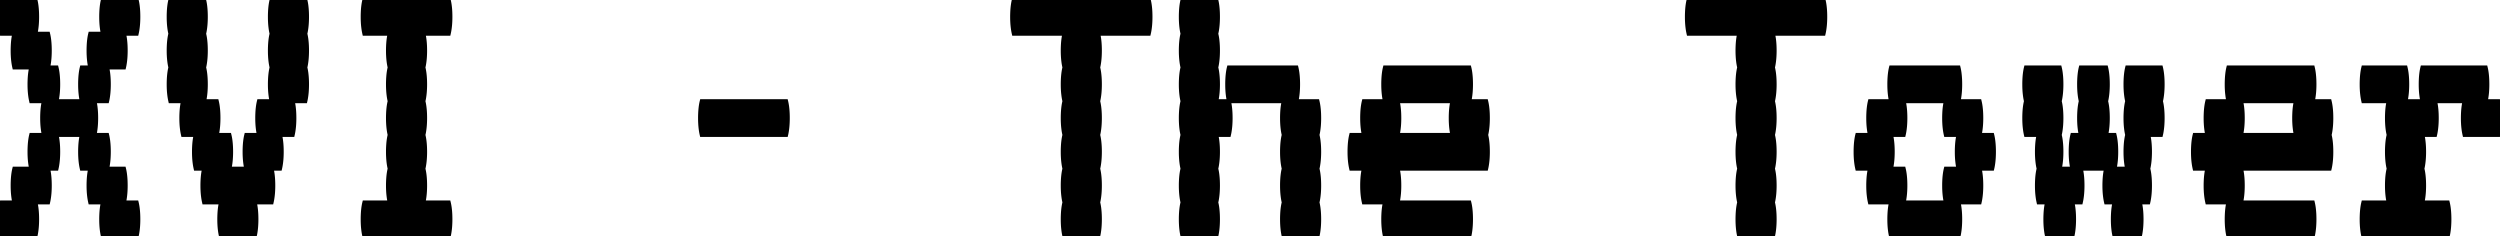 <svg width="592.8" height="56" viewBox="0 0 592.8 56" xmlns="http://www.w3.org/2000/svg"><g id="svgGroup" stroke-linecap="round" fill-rule="evenodd" font-size="9pt" stroke="#000" stroke-width="0.25mm" fill="#000" style="stroke:#000;stroke-width:0.25mm;fill:#000"><path d="M 29.4 48 L 32.4 48 Q 32.698 49.194 32.774 50.833 A 25.306 25.306 0 0 1 32.8 52 Q 32.8 53.968 32.507 55.496 A 12.311 12.311 0 0 1 32.4 56 L 24.4 56 A 13.936 13.936 0 0 1 24.127 54.398 Q 24 53.294 24 52 A 23.85 23.85 0 0 1 24.054 50.345 Q 24.147 49.013 24.4 48 L 21.4 48 A 13.936 13.936 0 0 1 21.127 46.398 Q 21 45.294 21 44 A 23.85 23.85 0 0 1 21.054 42.345 Q 21.147 41.013 21.4 40 L 19.4 40 A 13.936 13.936 0 0 1 19.127 38.398 Q 19 37.294 19 36 A 23.85 23.85 0 0 1 19.054 34.345 Q 19.147 33.013 19.4 32 L 13.4 32 A 11.741 11.741 0 0 1 13.644 33.313 Q 13.737 34.018 13.774 34.833 A 25.306 25.306 0 0 1 13.8 36 Q 13.8 37.968 13.507 39.496 A 12.311 12.311 0 0 1 13.4 40 L 11.4 40 A 11.741 11.741 0 0 1 11.644 41.313 Q 11.737 42.018 11.774 42.833 A 25.306 25.306 0 0 1 11.8 44 Q 11.8 45.968 11.507 47.496 A 12.311 12.311 0 0 1 11.4 48 L 8.4 48 A 11.741 11.741 0 0 1 8.644 49.313 Q 8.737 50.018 8.774 50.833 A 25.306 25.306 0 0 1 8.8 52 Q 8.8 53.968 8.507 55.496 A 12.311 12.311 0 0 1 8.4 56 L 0.4 56 A 13.936 13.936 0 0 1 0.127 54.398 Q 0 53.294 0 52 A 23.85 23.85 0 0 1 0.054 50.345 Q 0.147 49.013 0.4 48 L 3.4 48 A 13.936 13.936 0 0 1 3.127 46.398 Q 3 45.294 3 44 A 23.85 23.85 0 0 1 3.054 42.345 Q 3.147 41.013 3.4 40 L 7.4 40 A 13.936 13.936 0 0 1 7.127 38.398 Q 7 37.294 7 36 A 23.85 23.85 0 0 1 7.054 34.345 Q 7.147 33.013 7.4 32 L 10.4 32 A 13.936 13.936 0 0 1 10.127 30.398 Q 10 29.294 10 28 A 23.85 23.85 0 0 1 10.054 26.345 Q 10.147 25.013 10.4 24 L 7.4 24 A 13.936 13.936 0 0 1 7.127 22.398 Q 7 21.294 7 20 A 23.85 23.85 0 0 1 7.054 18.345 Q 7.147 17.013 7.4 16 L 3.4 16 A 13.936 13.936 0 0 1 3.127 14.398 Q 3 13.294 3 12 A 23.85 23.85 0 0 1 3.054 10.345 Q 3.147 9.013 3.4 8 L 0.4 8 A 13.936 13.936 0 0 1 0.127 6.398 Q 0 5.294 0 4 A 23.85 23.85 0 0 1 0.054 2.345 Q 0.147 1.013 0.4 0 L 8.4 0 A 11.741 11.741 0 0 1 8.644 1.313 Q 8.737 2.018 8.774 2.833 A 25.306 25.306 0 0 1 8.8 4 Q 8.8 5.968 8.507 7.496 A 12.311 12.311 0 0 1 8.4 8 L 11.4 8 A 11.741 11.741 0 0 1 11.644 9.313 Q 11.737 10.018 11.774 10.833 A 25.306 25.306 0 0 1 11.8 12 Q 11.8 13.968 11.507 15.496 A 12.311 12.311 0 0 1 11.4 16 L 13.4 16 A 11.741 11.741 0 0 1 13.644 17.313 Q 13.737 18.018 13.774 18.833 A 25.306 25.306 0 0 1 13.8 20 Q 13.8 21.968 13.507 23.496 A 12.311 12.311 0 0 1 13.4 24 L 19.4 24 A 13.936 13.936 0 0 1 19.127 22.398 Q 19 21.294 19 20 A 23.85 23.85 0 0 1 19.054 18.345 Q 19.147 17.013 19.4 16 L 21.4 16 A 13.936 13.936 0 0 1 21.127 14.398 Q 21 13.294 21 12 A 23.85 23.85 0 0 1 21.054 10.345 Q 21.147 9.013 21.4 8 L 24.4 8 A 13.936 13.936 0 0 1 24.127 6.398 Q 24 5.294 24 4 A 23.85 23.85 0 0 1 24.054 2.345 Q 24.147 1.013 24.4 0 L 32.4 0 Q 32.698 1.194 32.774 2.833 A 25.306 25.306 0 0 1 32.8 4 Q 32.8 5.968 32.507 7.496 A 12.311 12.311 0 0 1 32.4 8 L 29.4 8 A 11.741 11.741 0 0 1 29.644 9.313 Q 29.737 10.018 29.774 10.833 A 25.306 25.306 0 0 1 29.8 12 Q 29.8 13.968 29.507 15.496 A 12.311 12.311 0 0 1 29.4 16 L 25.4 16 Q 25.698 17.194 25.774 18.833 A 25.306 25.306 0 0 1 25.8 20 Q 25.8 21.968 25.507 23.496 A 12.311 12.311 0 0 1 25.4 24 L 22.4 24 Q 22.698 25.194 22.774 26.833 A 25.306 25.306 0 0 1 22.8 28 Q 22.8 29.968 22.507 31.496 A 12.311 12.311 0 0 1 22.4 32 L 25.4 32 Q 25.698 33.194 25.774 34.833 A 25.306 25.306 0 0 1 25.8 36 Q 25.8 37.968 25.507 39.496 A 12.311 12.311 0 0 1 25.4 40 L 29.4 40 A 11.741 11.741 0 0 1 29.644 41.313 Q 29.737 42.018 29.774 42.833 A 25.306 25.306 0 0 1 29.8 44 Q 29.8 45.968 29.507 47.496 A 12.311 12.311 0 0 1 29.4 48 Z M 512.4 32 L 509.4 32 A 11.741 11.741 0 0 1 509.644 33.313 Q 509.737 34.018 509.774 34.833 A 25.306 25.306 0 0 1 509.8 36 Q 509.8 37.968 509.507 39.496 A 12.311 12.311 0 0 1 509.4 40 A 11.741 11.741 0 0 1 509.644 41.313 Q 509.737 42.018 509.774 42.833 A 25.306 25.306 0 0 1 509.8 44 Q 509.8 45.968 509.507 47.496 A 12.311 12.311 0 0 1 509.4 48 L 507.4 48 Q 507.698 49.194 507.774 50.833 A 25.306 25.306 0 0 1 507.8 52 Q 507.8 53.968 507.507 55.496 A 12.311 12.311 0 0 1 507.4 56 L 501.4 56 A 13.936 13.936 0 0 1 501.127 54.398 Q 501 53.294 501 52 A 23.85 23.85 0 0 1 501.054 50.345 Q 501.147 49.013 501.4 48 L 499.4 48 A 13.936 13.936 0 0 1 499.127 46.398 Q 499 45.294 499 44 A 23.85 23.85 0 0 1 499.054 42.345 Q 499.147 41.013 499.4 40 L 493.4 40 A 11.741 11.741 0 0 1 493.644 41.313 Q 493.737 42.018 493.774 42.833 A 25.306 25.306 0 0 1 493.8 44 Q 493.8 45.968 493.507 47.496 A 12.311 12.311 0 0 1 493.4 48 L 491.4 48 A 11.741 11.741 0 0 1 491.644 49.313 Q 491.737 50.018 491.774 50.833 A 25.306 25.306 0 0 1 491.8 52 Q 491.8 53.968 491.507 55.496 A 12.311 12.311 0 0 1 491.4 56 L 485.4 56 A 13.936 13.936 0 0 1 485.127 54.398 Q 485 53.294 485 52 A 23.85 23.85 0 0 1 485.054 50.345 Q 485.147 49.013 485.4 48 L 483.4 48 A 13.936 13.936 0 0 1 483.127 46.398 Q 483 45.294 483 44 A 23.85 23.85 0 0 1 483.054 42.345 Q 483.147 41.013 483.4 40 A 13.936 13.936 0 0 1 483.127 38.398 Q 483 37.294 483 36 A 23.85 23.85 0 0 1 483.054 34.345 Q 483.147 33.013 483.4 32 L 480.4 32 A 13.936 13.936 0 0 1 480.127 30.398 Q 480 29.294 480 28 A 23.85 23.85 0 0 1 480.054 26.345 Q 480.147 25.013 480.4 24 A 13.936 13.936 0 0 1 480.127 22.398 Q 480 21.294 480 20 A 23.85 23.85 0 0 1 480.054 18.345 Q 480.147 17.013 480.4 16 L 488.4 16 A 11.741 11.741 0 0 1 488.644 17.313 Q 488.737 18.018 488.774 18.833 A 25.306 25.306 0 0 1 488.8 20 Q 488.8 21.968 488.507 23.496 A 12.311 12.311 0 0 1 488.4 24 A 11.741 11.741 0 0 1 488.644 25.313 Q 488.737 26.018 488.774 26.833 A 25.306 25.306 0 0 1 488.8 28 Q 488.8 29.968 488.507 31.496 A 12.311 12.311 0 0 1 488.4 32 A 11.741 11.741 0 0 1 488.644 33.313 Q 488.737 34.018 488.774 34.833 A 25.306 25.306 0 0 1 488.8 36 Q 488.8 37.968 488.507 39.496 A 12.311 12.311 0 0 1 488.4 40 L 491.4 40 A 13.936 13.936 0 0 1 491.127 38.398 Q 491 37.294 491 36 A 23.85 23.85 0 0 1 491.054 34.345 Q 491.147 33.013 491.4 32 L 493.4 32 A 13.936 13.936 0 0 1 493.127 30.398 Q 493 29.294 493 28 A 23.85 23.85 0 0 1 493.054 26.345 Q 493.147 25.013 493.4 24 A 13.936 13.936 0 0 1 493.127 22.398 Q 493 21.294 493 20 A 23.85 23.85 0 0 1 493.054 18.345 Q 493.147 17.013 493.4 16 L 499.4 16 Q 499.698 17.194 499.774 18.833 A 25.306 25.306 0 0 1 499.8 20 Q 499.8 21.968 499.507 23.496 A 12.311 12.311 0 0 1 499.4 24 Q 499.698 25.194 499.774 26.833 A 25.306 25.306 0 0 1 499.8 28 Q 499.8 29.968 499.507 31.496 A 12.311 12.311 0 0 1 499.4 32 L 501.4 32 Q 501.698 33.194 501.774 34.833 A 25.306 25.306 0 0 1 501.8 36 Q 501.8 37.968 501.507 39.496 A 12.311 12.311 0 0 1 501.4 40 L 504.4 40 A 13.936 13.936 0 0 1 504.127 38.398 Q 504 37.294 504 36 A 23.85 23.85 0 0 1 504.054 34.345 Q 504.147 33.013 504.4 32 A 13.936 13.936 0 0 1 504.127 30.398 Q 504 29.294 504 28 A 23.85 23.85 0 0 1 504.054 26.345 Q 504.147 25.013 504.4 24 A 13.936 13.936 0 0 1 504.127 22.398 Q 504 21.294 504 20 A 23.85 23.85 0 0 1 504.054 18.345 Q 504.147 17.013 504.4 16 L 512.4 16 Q 512.698 17.194 512.774 18.833 A 25.306 25.306 0 0 1 512.8 20 Q 512.8 21.968 512.507 23.496 A 12.311 12.311 0 0 1 512.4 24 Q 512.698 25.194 512.774 26.833 A 25.306 25.306 0 0 1 512.8 28 Q 512.8 29.968 512.507 31.496 A 12.311 12.311 0 0 1 512.4 32 Z M 72.4 24 L 69.4 24 A 11.741 11.741 0 0 1 69.644 25.313 Q 69.737 26.018 69.774 26.833 A 25.306 25.306 0 0 1 69.8 28 Q 69.8 29.968 69.507 31.496 A 12.311 12.311 0 0 1 69.4 32 L 66.4 32 Q 66.698 33.194 66.774 34.833 A 25.306 25.306 0 0 1 66.8 36 Q 66.8 37.968 66.507 39.496 A 12.311 12.311 0 0 1 66.4 40 L 64.4 40 Q 64.698 41.194 64.774 42.833 A 25.306 25.306 0 0 1 64.8 44 Q 64.8 45.968 64.507 47.496 A 12.311 12.311 0 0 1 64.4 48 L 60.4 48 Q 60.698 49.194 60.774 50.833 A 25.306 25.306 0 0 1 60.8 52 Q 60.8 53.968 60.507 55.496 A 12.311 12.311 0 0 1 60.4 56 L 52.4 56 A 13.936 13.936 0 0 1 52.127 54.398 Q 52 53.294 52 52 A 23.85 23.85 0 0 1 52.054 50.345 Q 52.147 49.013 52.4 48 L 48.4 48 A 13.936 13.936 0 0 1 48.127 46.398 Q 48 45.294 48 44 A 23.85 23.85 0 0 1 48.054 42.345 Q 48.147 41.013 48.4 40 L 46.4 40 A 13.936 13.936 0 0 1 46.127 38.398 Q 46 37.294 46 36 A 23.85 23.85 0 0 1 46.054 34.345 Q 46.147 33.013 46.4 32 L 43.4 32 A 13.936 13.936 0 0 1 43.127 30.398 Q 43 29.294 43 28 A 23.85 23.85 0 0 1 43.054 26.345 Q 43.147 25.013 43.4 24 L 40.4 24 A 13.936 13.936 0 0 1 40.127 22.398 Q 40 21.294 40 20 A 23.85 23.85 0 0 1 40.054 18.345 Q 40.147 17.013 40.4 16 A 13.936 13.936 0 0 1 40.127 14.398 Q 40 13.294 40 12 A 23.85 23.85 0 0 1 40.054 10.345 Q 40.147 9.013 40.4 8 A 13.936 13.936 0 0 1 40.127 6.398 Q 40 5.294 40 4 A 23.85 23.85 0 0 1 40.054 2.345 Q 40.147 1.013 40.4 0 L 48.4 0 A 11.741 11.741 0 0 1 48.644 1.313 Q 48.737 2.018 48.774 2.833 A 25.306 25.306 0 0 1 48.8 4 Q 48.8 5.968 48.507 7.496 A 12.311 12.311 0 0 1 48.4 8 A 11.741 11.741 0 0 1 48.644 9.313 Q 48.737 10.018 48.774 10.833 A 25.306 25.306 0 0 1 48.8 12 Q 48.8 13.968 48.507 15.496 A 12.311 12.311 0 0 1 48.4 16 A 11.741 11.741 0 0 1 48.644 17.313 Q 48.737 18.018 48.774 18.833 A 25.306 25.306 0 0 1 48.8 20 Q 48.8 21.968 48.507 23.496 A 12.311 12.311 0 0 1 48.4 24 L 51.4 24 A 11.741 11.741 0 0 1 51.644 25.313 Q 51.737 26.018 51.774 26.833 A 25.306 25.306 0 0 1 51.8 28 Q 51.8 29.968 51.507 31.496 A 12.311 12.311 0 0 1 51.4 32 L 54.4 32 A 11.741 11.741 0 0 1 54.644 33.313 Q 54.737 34.018 54.774 34.833 A 25.306 25.306 0 0 1 54.8 36 Q 54.8 37.968 54.507 39.496 A 12.311 12.311 0 0 1 54.4 40 L 58.4 40 A 13.936 13.936 0 0 1 58.127 38.398 Q 58 37.294 58 36 A 23.85 23.85 0 0 1 58.054 34.345 Q 58.147 33.013 58.4 32 L 61.4 32 A 13.936 13.936 0 0 1 61.127 30.398 Q 61 29.294 61 28 A 23.85 23.85 0 0 1 61.054 26.345 Q 61.147 25.013 61.4 24 L 64.4 24 A 13.936 13.936 0 0 1 64.127 22.398 Q 64 21.294 64 20 A 23.85 23.85 0 0 1 64.054 18.345 Q 64.147 17.013 64.4 16 A 13.936 13.936 0 0 1 64.127 14.398 Q 64 13.294 64 12 A 23.85 23.85 0 0 1 64.054 10.345 Q 64.147 9.013 64.4 8 A 13.936 13.936 0 0 1 64.127 6.398 Q 64 5.294 64 4 A 23.85 23.85 0 0 1 64.054 2.345 Q 64.147 1.013 64.4 0 L 72.4 0 Q 72.698 1.194 72.774 2.833 A 25.306 25.306 0 0 1 72.8 4 Q 72.8 5.968 72.507 7.496 A 12.311 12.311 0 0 1 72.4 8 Q 72.698 9.194 72.774 10.833 A 25.306 25.306 0 0 1 72.8 12 Q 72.8 13.968 72.507 15.496 A 12.311 12.311 0 0 1 72.4 16 Q 72.698 17.194 72.774 18.833 A 25.306 25.306 0 0 1 72.8 20 Q 72.8 21.968 72.507 23.496 A 12.311 12.311 0 0 1 72.4 24 Z M 288.4 24 L 291.4 24 L 304.4 24 Q 304.147 25.013 304.054 26.345 A 23.85 23.85 0 0 0 304 28 Q 304 29.294 304.127 30.398 A 13.936 13.936 0 0 0 304.4 32 Q 304.147 33.013 304.054 34.345 A 23.85 23.85 0 0 0 304 36 Q 304 37.294 304.127 38.398 A 13.936 13.936 0 0 0 304.4 40 Q 304.147 41.013 304.054 42.345 A 23.85 23.85 0 0 0 304 44 Q 304 45.294 304.127 46.398 A 13.936 13.936 0 0 0 304.4 48 Q 304.147 49.013 304.054 50.345 A 23.85 23.85 0 0 0 304 52 Q 304 53.294 304.127 54.398 A 13.936 13.936 0 0 0 304.4 56 L 312.4 56 A 12.311 12.311 0 0 0 312.507 55.496 Q 312.8 53.968 312.8 52 A 25.306 25.306 0 0 0 312.774 50.833 Q 312.698 49.194 312.4 48 A 12.311 12.311 0 0 0 312.507 47.496 Q 312.8 45.968 312.8 44 A 25.306 25.306 0 0 0 312.774 42.833 Q 312.698 41.194 312.4 40 A 12.311 12.311 0 0 0 312.507 39.496 Q 312.8 37.968 312.8 36 A 25.306 25.306 0 0 0 312.774 34.833 Q 312.698 33.194 312.4 32 A 12.311 12.311 0 0 0 312.507 31.496 Q 312.8 29.968 312.8 28 A 25.306 25.306 0 0 0 312.774 26.833 Q 312.698 25.194 312.4 24 L 307.4 24 A 12.311 12.311 0 0 0 307.507 23.496 Q 307.8 21.968 307.8 20 A 25.306 25.306 0 0 0 307.774 18.833 Q 307.698 17.194 307.4 16 L 291.4 16 Q 291.147 17.013 291.054 18.345 A 23.85 23.85 0 0 0 291 20 Q 291 21.294 291.127 22.398 A 13.936 13.936 0 0 0 291.4 24 A 11.741 11.741 0 0 1 291.644 25.313 Q 291.737 26.018 291.774 26.833 A 25.306 25.306 0 0 1 291.8 28 Q 291.8 29.968 291.507 31.496 A 12.311 12.311 0 0 1 291.4 32 L 288.4 32 A 11.741 11.741 0 0 1 288.644 33.313 Q 288.737 34.018 288.774 34.833 A 25.306 25.306 0 0 1 288.8 36 Q 288.8 37.968 288.507 39.496 A 12.311 12.311 0 0 1 288.4 40 A 11.741 11.741 0 0 1 288.644 41.313 Q 288.737 42.018 288.774 42.833 A 25.306 25.306 0 0 1 288.8 44 Q 288.8 45.968 288.507 47.496 A 12.311 12.311 0 0 1 288.4 48 A 11.741 11.741 0 0 1 288.644 49.313 Q 288.737 50.018 288.774 50.833 A 25.306 25.306 0 0 1 288.8 52 Q 288.8 53.968 288.507 55.496 A 12.311 12.311 0 0 1 288.4 56 L 280.4 56 A 13.936 13.936 0 0 1 280.127 54.398 Q 280 53.294 280 52 A 23.85 23.85 0 0 1 280.054 50.345 Q 280.147 49.013 280.4 48 A 13.936 13.936 0 0 1 280.127 46.398 Q 280 45.294 280 44 A 23.85 23.85 0 0 1 280.054 42.345 Q 280.147 41.013 280.4 40 A 13.936 13.936 0 0 1 280.127 38.398 Q 280 37.294 280 36 A 23.85 23.85 0 0 1 280.054 34.345 Q 280.147 33.013 280.4 32 A 13.936 13.936 0 0 1 280.127 30.398 Q 280 29.294 280 28 A 23.85 23.85 0 0 1 280.054 26.345 Q 280.147 25.013 280.4 24 A 13.936 13.936 0 0 1 280.127 22.398 Q 280 21.294 280 20 A 23.85 23.85 0 0 1 280.054 18.345 Q 280.147 17.013 280.4 16 A 13.936 13.936 0 0 1 280.127 14.398 Q 280 13.294 280 12 A 23.85 23.85 0 0 1 280.054 10.345 Q 280.147 9.013 280.4 8 A 13.936 13.936 0 0 1 280.127 6.398 Q 280 5.294 280 4 A 23.85 23.85 0 0 1 280.054 2.345 Q 280.147 1.013 280.4 0 L 288.4 0 A 11.741 11.741 0 0 1 288.644 1.313 Q 288.737 2.018 288.774 2.833 A 25.306 25.306 0 0 1 288.8 4 Q 288.8 5.968 288.507 7.496 A 12.311 12.311 0 0 1 288.4 8 A 11.741 11.741 0 0 1 288.644 9.313 Q 288.737 10.018 288.774 10.833 A 25.306 25.306 0 0 1 288.8 12 Q 288.8 13.968 288.507 15.496 A 12.311 12.311 0 0 1 288.4 16 A 11.741 11.741 0 0 1 288.644 17.313 Q 288.737 18.018 288.774 18.833 A 25.306 25.306 0 0 1 288.8 20 Q 288.8 21.968 288.507 23.496 A 12.311 12.311 0 0 1 288.4 24 Z M 592.4 32 L 584.4 32 A 13.936 13.936 0 0 1 584.127 30.398 Q 584 29.294 584 28 A 23.85 23.85 0 0 1 584.054 26.345 Q 584.147 25.013 584.4 24 L 577.4 24 Q 577.698 25.194 577.774 26.833 A 25.306 25.306 0 0 1 577.8 28 Q 577.8 29.968 577.507 31.496 A 12.311 12.311 0 0 1 577.4 32 L 574.4 32 A 11.741 11.741 0 0 1 574.644 33.313 Q 574.737 34.018 574.774 34.833 A 25.306 25.306 0 0 1 574.8 36 Q 574.8 37.968 574.507 39.496 A 12.311 12.311 0 0 1 574.4 40 A 11.741 11.741 0 0 1 574.644 41.313 Q 574.737 42.018 574.774 42.833 A 25.306 25.306 0 0 1 574.8 44 Q 574.8 45.968 574.507 47.496 A 12.311 12.311 0 0 1 574.4 48 L 580.4 48 Q 580.698 49.194 580.774 50.833 A 25.306 25.306 0 0 1 580.8 52 Q 580.8 53.968 580.507 55.496 A 12.311 12.311 0 0 1 580.4 56 L 560.4 56 A 13.936 13.936 0 0 1 560.127 54.398 Q 560 53.294 560 52 A 23.85 23.85 0 0 1 560.054 50.345 Q 560.147 49.013 560.4 48 L 566.4 48 A 13.936 13.936 0 0 1 566.127 46.398 Q 566 45.294 566 44 A 23.85 23.85 0 0 1 566.054 42.345 Q 566.147 41.013 566.4 40 A 13.936 13.936 0 0 1 566.127 38.398 Q 566 37.294 566 36 A 23.85 23.85 0 0 1 566.054 34.345 Q 566.147 33.013 566.4 32 A 13.936 13.936 0 0 1 566.127 30.398 Q 566 29.294 566 28 A 23.85 23.85 0 0 1 566.054 26.345 Q 566.147 25.013 566.4 24 L 560.4 24 A 13.936 13.936 0 0 1 560.127 22.398 Q 560 21.294 560 20 A 23.85 23.85 0 0 1 560.054 18.345 Q 560.147 17.013 560.4 16 L 570.4 16 A 11.741 11.741 0 0 1 570.644 17.313 Q 570.737 18.018 570.774 18.833 A 25.306 25.306 0 0 1 570.8 20 Q 570.8 21.968 570.507 23.496 A 12.311 12.311 0 0 1 570.4 24 L 574.4 24 A 13.936 13.936 0 0 1 574.127 22.398 Q 574 21.294 574 20 A 23.85 23.85 0 0 1 574.054 18.345 Q 574.147 17.013 574.4 16 L 589.4 16 A 11.741 11.741 0 0 1 589.644 17.313 Q 589.737 18.018 589.774 18.833 A 25.306 25.306 0 0 1 589.8 20 Q 589.8 21.968 589.507 23.496 A 12.311 12.311 0 0 1 589.4 24 L 592.4 24 Q 592.698 25.194 592.774 26.833 A 25.306 25.306 0 0 1 592.8 28 Q 592.8 29.968 592.507 31.496 A 12.311 12.311 0 0 1 592.4 32 Z M 352.4 40 L 331.4 40 A 11.741 11.741 0 0 1 331.644 41.313 Q 331.737 42.018 331.774 42.833 A 25.306 25.306 0 0 1 331.8 44 Q 331.8 45.968 331.507 47.496 A 12.311 12.311 0 0 1 331.4 48 L 348.4 48 A 11.741 11.741 0 0 1 348.644 49.313 Q 348.737 50.018 348.774 50.833 A 25.306 25.306 0 0 1 348.8 52 Q 348.8 53.968 348.507 55.496 A 12.311 12.311 0 0 1 348.4 56 L 328.4 56 A 13.936 13.936 0 0 1 328.127 54.398 Q 328 53.294 328 52 A 23.85 23.85 0 0 1 328.054 50.345 Q 328.147 49.013 328.4 48 L 323.4 48 A 13.936 13.936 0 0 1 323.127 46.398 Q 323 45.294 323 44 A 23.85 23.85 0 0 1 323.054 42.345 Q 323.147 41.013 323.4 40 L 320.4 40 A 13.936 13.936 0 0 1 320.127 38.398 Q 320 37.294 320 36 A 23.85 23.85 0 0 1 320.054 34.345 Q 320.147 33.013 320.4 32 L 323.4 32 A 13.936 13.936 0 0 1 323.127 30.398 Q 323 29.294 323 28 A 23.85 23.85 0 0 1 323.054 26.345 Q 323.147 25.013 323.4 24 L 328.4 24 A 13.936 13.936 0 0 1 328.127 22.398 Q 328 21.294 328 20 A 23.85 23.85 0 0 1 328.054 18.345 Q 328.147 17.013 328.4 16 L 348.4 16 A 11.741 11.741 0 0 1 348.644 17.313 Q 348.737 18.018 348.774 18.833 A 25.306 25.306 0 0 1 348.8 20 Q 348.8 21.968 348.507 23.496 A 12.311 12.311 0 0 1 348.4 24 L 352.4 24 Q 352.698 25.194 352.774 26.833 A 25.306 25.306 0 0 1 352.8 28 Q 352.8 29.968 352.507 31.496 A 12.311 12.311 0 0 1 352.4 32 Q 352.698 33.194 352.774 34.833 A 25.306 25.306 0 0 1 352.8 36 Q 352.8 37.968 352.507 39.496 A 12.311 12.311 0 0 1 352.4 40 Z M 552.4 40 L 531.4 40 A 11.741 11.741 0 0 1 531.644 41.313 Q 531.737 42.018 531.774 42.833 A 25.306 25.306 0 0 1 531.8 44 Q 531.8 45.968 531.507 47.496 A 12.311 12.311 0 0 1 531.4 48 L 548.4 48 A 11.741 11.741 0 0 1 548.644 49.313 Q 548.737 50.018 548.774 50.833 A 25.306 25.306 0 0 1 548.8 52 Q 548.8 53.968 548.507 55.496 A 12.311 12.311 0 0 1 548.4 56 L 528.4 56 A 13.936 13.936 0 0 1 528.127 54.398 Q 528 53.294 528 52 A 23.85 23.85 0 0 1 528.054 50.345 Q 528.147 49.013 528.4 48 L 523.4 48 A 13.936 13.936 0 0 1 523.127 46.398 Q 523 45.294 523 44 A 23.85 23.85 0 0 1 523.054 42.345 Q 523.147 41.013 523.4 40 L 520.4 40 A 13.936 13.936 0 0 1 520.127 38.398 Q 520 37.294 520 36 A 23.85 23.85 0 0 1 520.054 34.345 Q 520.147 33.013 520.4 32 L 523.4 32 A 13.936 13.936 0 0 1 523.127 30.398 Q 523 29.294 523 28 A 23.85 23.85 0 0 1 523.054 26.345 Q 523.147 25.013 523.4 24 L 528.4 24 A 13.936 13.936 0 0 1 528.127 22.398 Q 528 21.294 528 20 A 23.85 23.85 0 0 1 528.054 18.345 Q 528.147 17.013 528.4 16 L 548.4 16 A 11.741 11.741 0 0 1 548.644 17.313 Q 548.737 18.018 548.774 18.833 A 25.306 25.306 0 0 1 548.8 20 Q 548.8 21.968 548.507 23.496 A 12.311 12.311 0 0 1 548.4 24 L 552.4 24 Q 552.698 25.194 552.774 26.833 A 25.306 25.306 0 0 1 552.8 28 Q 552.8 29.968 552.507 31.496 A 12.311 12.311 0 0 1 552.4 32 Q 552.698 33.194 552.774 34.833 A 25.306 25.306 0 0 1 552.8 36 Q 552.8 37.968 552.507 39.496 A 12.311 12.311 0 0 1 552.4 40 Z M 100.4 48 L 106.4 48 Q 106.698 49.194 106.774 50.833 A 25.306 25.306 0 0 1 106.8 52 Q 106.8 53.968 106.507 55.496 A 12.311 12.311 0 0 1 106.4 56 L 86.4 56 A 13.936 13.936 0 0 1 86.127 54.398 Q 86 53.294 86 52 A 23.85 23.85 0 0 1 86.054 50.345 Q 86.147 49.013 86.4 48 L 92.4 48 A 13.936 13.936 0 0 1 92.127 46.398 Q 92 45.294 92 44 A 23.85 23.85 0 0 1 92.054 42.345 Q 92.147 41.013 92.4 40 A 13.936 13.936 0 0 1 92.127 38.398 Q 92 37.294 92 36 A 23.85 23.85 0 0 1 92.054 34.345 Q 92.147 33.013 92.4 32 A 13.936 13.936 0 0 1 92.127 30.398 Q 92 29.294 92 28 A 23.85 23.85 0 0 1 92.054 26.345 Q 92.147 25.013 92.4 24 A 13.936 13.936 0 0 1 92.127 22.398 Q 92 21.294 92 20 A 23.85 23.85 0 0 1 92.054 18.345 Q 92.147 17.013 92.4 16 A 13.936 13.936 0 0 1 92.127 14.398 Q 92 13.294 92 12 A 23.85 23.85 0 0 1 92.054 10.345 Q 92.147 9.013 92.4 8 L 86.4 8 A 13.936 13.936 0 0 1 86.127 6.398 Q 86 5.294 86 4 A 23.85 23.85 0 0 1 86.054 2.345 Q 86.147 1.013 86.4 0 L 106.4 0 Q 106.698 1.194 106.774 2.833 A 25.306 25.306 0 0 1 106.8 4 Q 106.8 5.968 106.507 7.496 A 12.311 12.311 0 0 1 106.4 8 L 100.4 8 Q 100.698 9.194 100.774 10.833 A 25.306 25.306 0 0 1 100.8 12 Q 100.8 13.968 100.507 15.496 A 12.311 12.311 0 0 1 100.4 16 Q 100.698 17.194 100.774 18.833 A 25.306 25.306 0 0 1 100.8 20 Q 100.8 21.968 100.507 23.496 A 12.311 12.311 0 0 1 100.4 24 Q 100.698 25.194 100.774 26.833 A 25.306 25.306 0 0 1 100.8 28 Q 100.8 29.968 100.507 31.496 A 12.311 12.311 0 0 1 100.4 32 Q 100.698 33.194 100.774 34.833 A 25.306 25.306 0 0 1 100.8 36 Q 100.8 37.968 100.507 39.496 A 12.311 12.311 0 0 1 100.4 40 Q 100.698 41.194 100.774 42.833 A 25.306 25.306 0 0 1 100.8 44 Q 100.8 45.968 100.507 47.496 A 12.311 12.311 0 0 1 100.4 48 Z M 272.4 8 L 260.4 8 Q 260.698 9.194 260.774 10.833 A 25.306 25.306 0 0 1 260.8 12 Q 260.8 13.968 260.507 15.496 A 12.311 12.311 0 0 1 260.4 16 Q 260.698 17.194 260.774 18.833 A 25.306 25.306 0 0 1 260.8 20 Q 260.8 21.968 260.507 23.496 A 12.311 12.311 0 0 1 260.4 24 Q 260.698 25.194 260.774 26.833 A 25.306 25.306 0 0 1 260.8 28 Q 260.8 29.968 260.507 31.496 A 12.311 12.311 0 0 1 260.4 32 Q 260.698 33.194 260.774 34.833 A 25.306 25.306 0 0 1 260.8 36 Q 260.8 37.968 260.507 39.496 A 12.311 12.311 0 0 1 260.4 40 Q 260.698 41.194 260.774 42.833 A 25.306 25.306 0 0 1 260.8 44 Q 260.8 45.968 260.507 47.496 A 12.311 12.311 0 0 1 260.4 48 Q 260.698 49.194 260.774 50.833 A 25.306 25.306 0 0 1 260.8 52 Q 260.8 53.968 260.507 55.496 A 12.311 12.311 0 0 1 260.4 56 L 252.4 56 A 13.936 13.936 0 0 1 252.127 54.398 Q 252 53.294 252 52 A 23.85 23.85 0 0 1 252.054 50.345 Q 252.147 49.013 252.4 48 A 13.936 13.936 0 0 1 252.127 46.398 Q 252 45.294 252 44 A 23.85 23.85 0 0 1 252.054 42.345 Q 252.147 41.013 252.4 40 A 13.936 13.936 0 0 1 252.127 38.398 Q 252 37.294 252 36 A 23.85 23.85 0 0 1 252.054 34.345 Q 252.147 33.013 252.4 32 A 13.936 13.936 0 0 1 252.127 30.398 Q 252 29.294 252 28 A 23.85 23.85 0 0 1 252.054 26.345 Q 252.147 25.013 252.4 24 A 13.936 13.936 0 0 1 252.127 22.398 Q 252 21.294 252 20 A 23.85 23.85 0 0 1 252.054 18.345 Q 252.147 17.013 252.4 16 A 13.936 13.936 0 0 1 252.127 14.398 Q 252 13.294 252 12 A 23.85 23.85 0 0 1 252.054 10.345 Q 252.147 9.013 252.4 8 L 240.4 8 A 13.936 13.936 0 0 1 240.127 6.398 Q 240 5.294 240 4 A 23.85 23.85 0 0 1 240.054 2.345 Q 240.147 1.013 240.4 0 L 272.4 0 Q 272.698 1.194 272.774 2.833 A 25.306 25.306 0 0 1 272.8 4 Q 272.8 5.968 272.507 7.496 A 12.311 12.311 0 0 1 272.4 8 Z M 432.4 8 L 420.4 8 Q 420.698 9.194 420.774 10.833 A 25.306 25.306 0 0 1 420.8 12 Q 420.8 13.968 420.507 15.496 A 12.311 12.311 0 0 1 420.4 16 Q 420.698 17.194 420.774 18.833 A 25.306 25.306 0 0 1 420.8 20 Q 420.8 21.968 420.507 23.496 A 12.311 12.311 0 0 1 420.4 24 Q 420.698 25.194 420.774 26.833 A 25.306 25.306 0 0 1 420.8 28 Q 420.8 29.968 420.507 31.496 A 12.311 12.311 0 0 1 420.4 32 Q 420.698 33.194 420.774 34.833 A 25.306 25.306 0 0 1 420.8 36 Q 420.8 37.968 420.507 39.496 A 12.311 12.311 0 0 1 420.4 40 Q 420.698 41.194 420.774 42.833 A 25.306 25.306 0 0 1 420.8 44 Q 420.8 45.968 420.507 47.496 A 12.311 12.311 0 0 1 420.4 48 Q 420.698 49.194 420.774 50.833 A 25.306 25.306 0 0 1 420.8 52 Q 420.8 53.968 420.507 55.496 A 12.311 12.311 0 0 1 420.4 56 L 412.4 56 A 13.936 13.936 0 0 1 412.127 54.398 Q 412 53.294 412 52 A 23.85 23.85 0 0 1 412.054 50.345 Q 412.147 49.013 412.4 48 A 13.936 13.936 0 0 1 412.127 46.398 Q 412 45.294 412 44 A 23.85 23.85 0 0 1 412.054 42.345 Q 412.147 41.013 412.4 40 A 13.936 13.936 0 0 1 412.127 38.398 Q 412 37.294 412 36 A 23.85 23.85 0 0 1 412.054 34.345 Q 412.147 33.013 412.4 32 A 13.936 13.936 0 0 1 412.127 30.398 Q 412 29.294 412 28 A 23.85 23.85 0 0 1 412.054 26.345 Q 412.147 25.013 412.4 24 A 13.936 13.936 0 0 1 412.127 22.398 Q 412 21.294 412 20 A 23.85 23.85 0 0 1 412.054 18.345 Q 412.147 17.013 412.4 16 A 13.936 13.936 0 0 1 412.127 14.398 Q 412 13.294 412 12 A 23.85 23.85 0 0 1 412.054 10.345 Q 412.147 9.013 412.4 8 L 400.4 8 A 13.936 13.936 0 0 1 400.127 6.398 Q 400 5.294 400 4 A 23.85 23.85 0 0 1 400.054 2.345 Q 400.147 1.013 400.4 0 L 432.4 0 Q 432.698 1.194 432.774 2.833 A 25.306 25.306 0 0 1 432.8 4 Q 432.8 5.968 432.507 7.496 A 12.311 12.311 0 0 1 432.4 8 Z M 472.4 40 L 469.4 40 A 11.741 11.741 0 0 1 469.644 41.313 Q 469.737 42.018 469.774 42.833 A 25.306 25.306 0 0 1 469.8 44 Q 469.8 45.968 469.507 47.496 A 12.311 12.311 0 0 1 469.4 48 L 464.4 48 Q 464.698 49.194 464.774 50.833 A 25.306 25.306 0 0 1 464.8 52 Q 464.8 53.968 464.507 55.496 A 12.311 12.311 0 0 1 464.4 56 L 448.4 56 A 13.936 13.936 0 0 1 448.127 54.398 Q 448 53.294 448 52 A 23.85 23.85 0 0 1 448.054 50.345 Q 448.147 49.013 448.4 48 L 443.4 48 A 13.936 13.936 0 0 1 443.127 46.398 Q 443 45.294 443 44 A 23.85 23.85 0 0 1 443.054 42.345 Q 443.147 41.013 443.4 40 L 440.4 40 A 13.936 13.936 0 0 1 440.127 38.398 Q 440 37.294 440 36 A 23.85 23.85 0 0 1 440.054 34.345 Q 440.147 33.013 440.4 32 L 443.4 32 A 13.936 13.936 0 0 1 443.127 30.398 Q 443 29.294 443 28 A 23.85 23.85 0 0 1 443.054 26.345 Q 443.147 25.013 443.4 24 L 448.4 24 A 13.936 13.936 0 0 1 448.127 22.398 Q 448 21.294 448 20 A 23.85 23.85 0 0 1 448.054 18.345 Q 448.147 17.013 448.4 16 L 464.4 16 Q 464.698 17.194 464.774 18.833 A 25.306 25.306 0 0 1 464.8 20 Q 464.8 21.968 464.507 23.496 A 12.311 12.311 0 0 1 464.4 24 L 469.4 24 A 11.741 11.741 0 0 1 469.644 25.313 Q 469.737 26.018 469.774 26.833 A 25.306 25.306 0 0 1 469.8 28 Q 469.8 29.968 469.507 31.496 A 12.311 12.311 0 0 1 469.4 32 L 472.4 32 Q 472.698 33.194 472.774 34.833 A 25.306 25.306 0 0 1 472.8 36 Q 472.8 37.968 472.507 39.496 A 12.311 12.311 0 0 1 472.4 40 Z M 461.4 40 L 464.4 40 A 13.936 13.936 0 0 1 464.127 38.398 Q 464 37.294 464 36 A 23.85 23.85 0 0 1 464.054 34.345 Q 464.147 33.013 464.4 32 L 461.4 32 A 13.936 13.936 0 0 1 461.127 30.398 Q 461 29.294 461 28 A 23.85 23.85 0 0 1 461.054 26.345 Q 461.147 25.013 461.4 24 L 451.4 24 A 11.741 11.741 0 0 1 451.644 25.313 Q 451.737 26.018 451.774 26.833 A 25.306 25.306 0 0 1 451.8 28 Q 451.8 29.968 451.507 31.496 A 12.311 12.311 0 0 1 451.4 32 L 448.4 32 A 11.741 11.741 0 0 1 448.644 33.313 Q 448.737 34.018 448.774 34.833 A 25.306 25.306 0 0 1 448.8 36 Q 448.8 37.968 448.507 39.496 A 12.311 12.311 0 0 1 448.4 40 L 451.4 40 A 11.741 11.741 0 0 1 451.644 41.313 Q 451.737 42.018 451.774 42.833 A 25.306 25.306 0 0 1 451.8 44 Q 451.8 45.968 451.507 47.496 A 12.311 12.311 0 0 1 451.4 48 L 461.4 48 A 13.936 13.936 0 0 1 461.127 46.398 Q 461 45.294 461 44 A 23.85 23.85 0 0 1 461.054 42.345 Q 461.147 41.013 461.4 40 Z M 166.4 24 L 186.4 24 Q 186.698 25.194 186.774 26.833 A 25.306 25.306 0 0 1 186.8 28 Q 186.8 29.968 186.507 31.496 A 12.311 12.311 0 0 1 186.4 32 L 166.4 32 A 13.936 13.936 0 0 1 166.127 30.398 Q 166 29.294 166 28 A 23.85 23.85 0 0 1 166.054 26.345 Q 166.147 25.013 166.4 24 Z M 344.4 24 L 331.4 24 A 11.741 11.741 0 0 1 331.644 25.313 Q 331.737 26.018 331.774 26.833 A 25.306 25.306 0 0 1 331.8 28 Q 331.8 29.968 331.507 31.496 A 12.311 12.311 0 0 1 331.4 32 L 344.4 32 A 13.936 13.936 0 0 1 344.127 30.398 Q 344 29.294 344 28 A 23.85 23.85 0 0 1 344.054 26.345 Q 344.147 25.013 344.4 24 Z M 544.4 24 L 531.4 24 A 11.741 11.741 0 0 1 531.644 25.313 Q 531.737 26.018 531.774 26.833 A 25.306 25.306 0 0 1 531.8 28 Q 531.8 29.968 531.507 31.496 A 12.311 12.311 0 0 1 531.4 32 L 544.4 32 A 13.936 13.936 0 0 1 544.127 30.398 Q 544 29.294 544 28 A 23.85 23.85 0 0 1 544.054 26.345 Q 544.147 25.013 544.4 24 Z" vector-effect="non-scaling-stroke"/></g></svg>